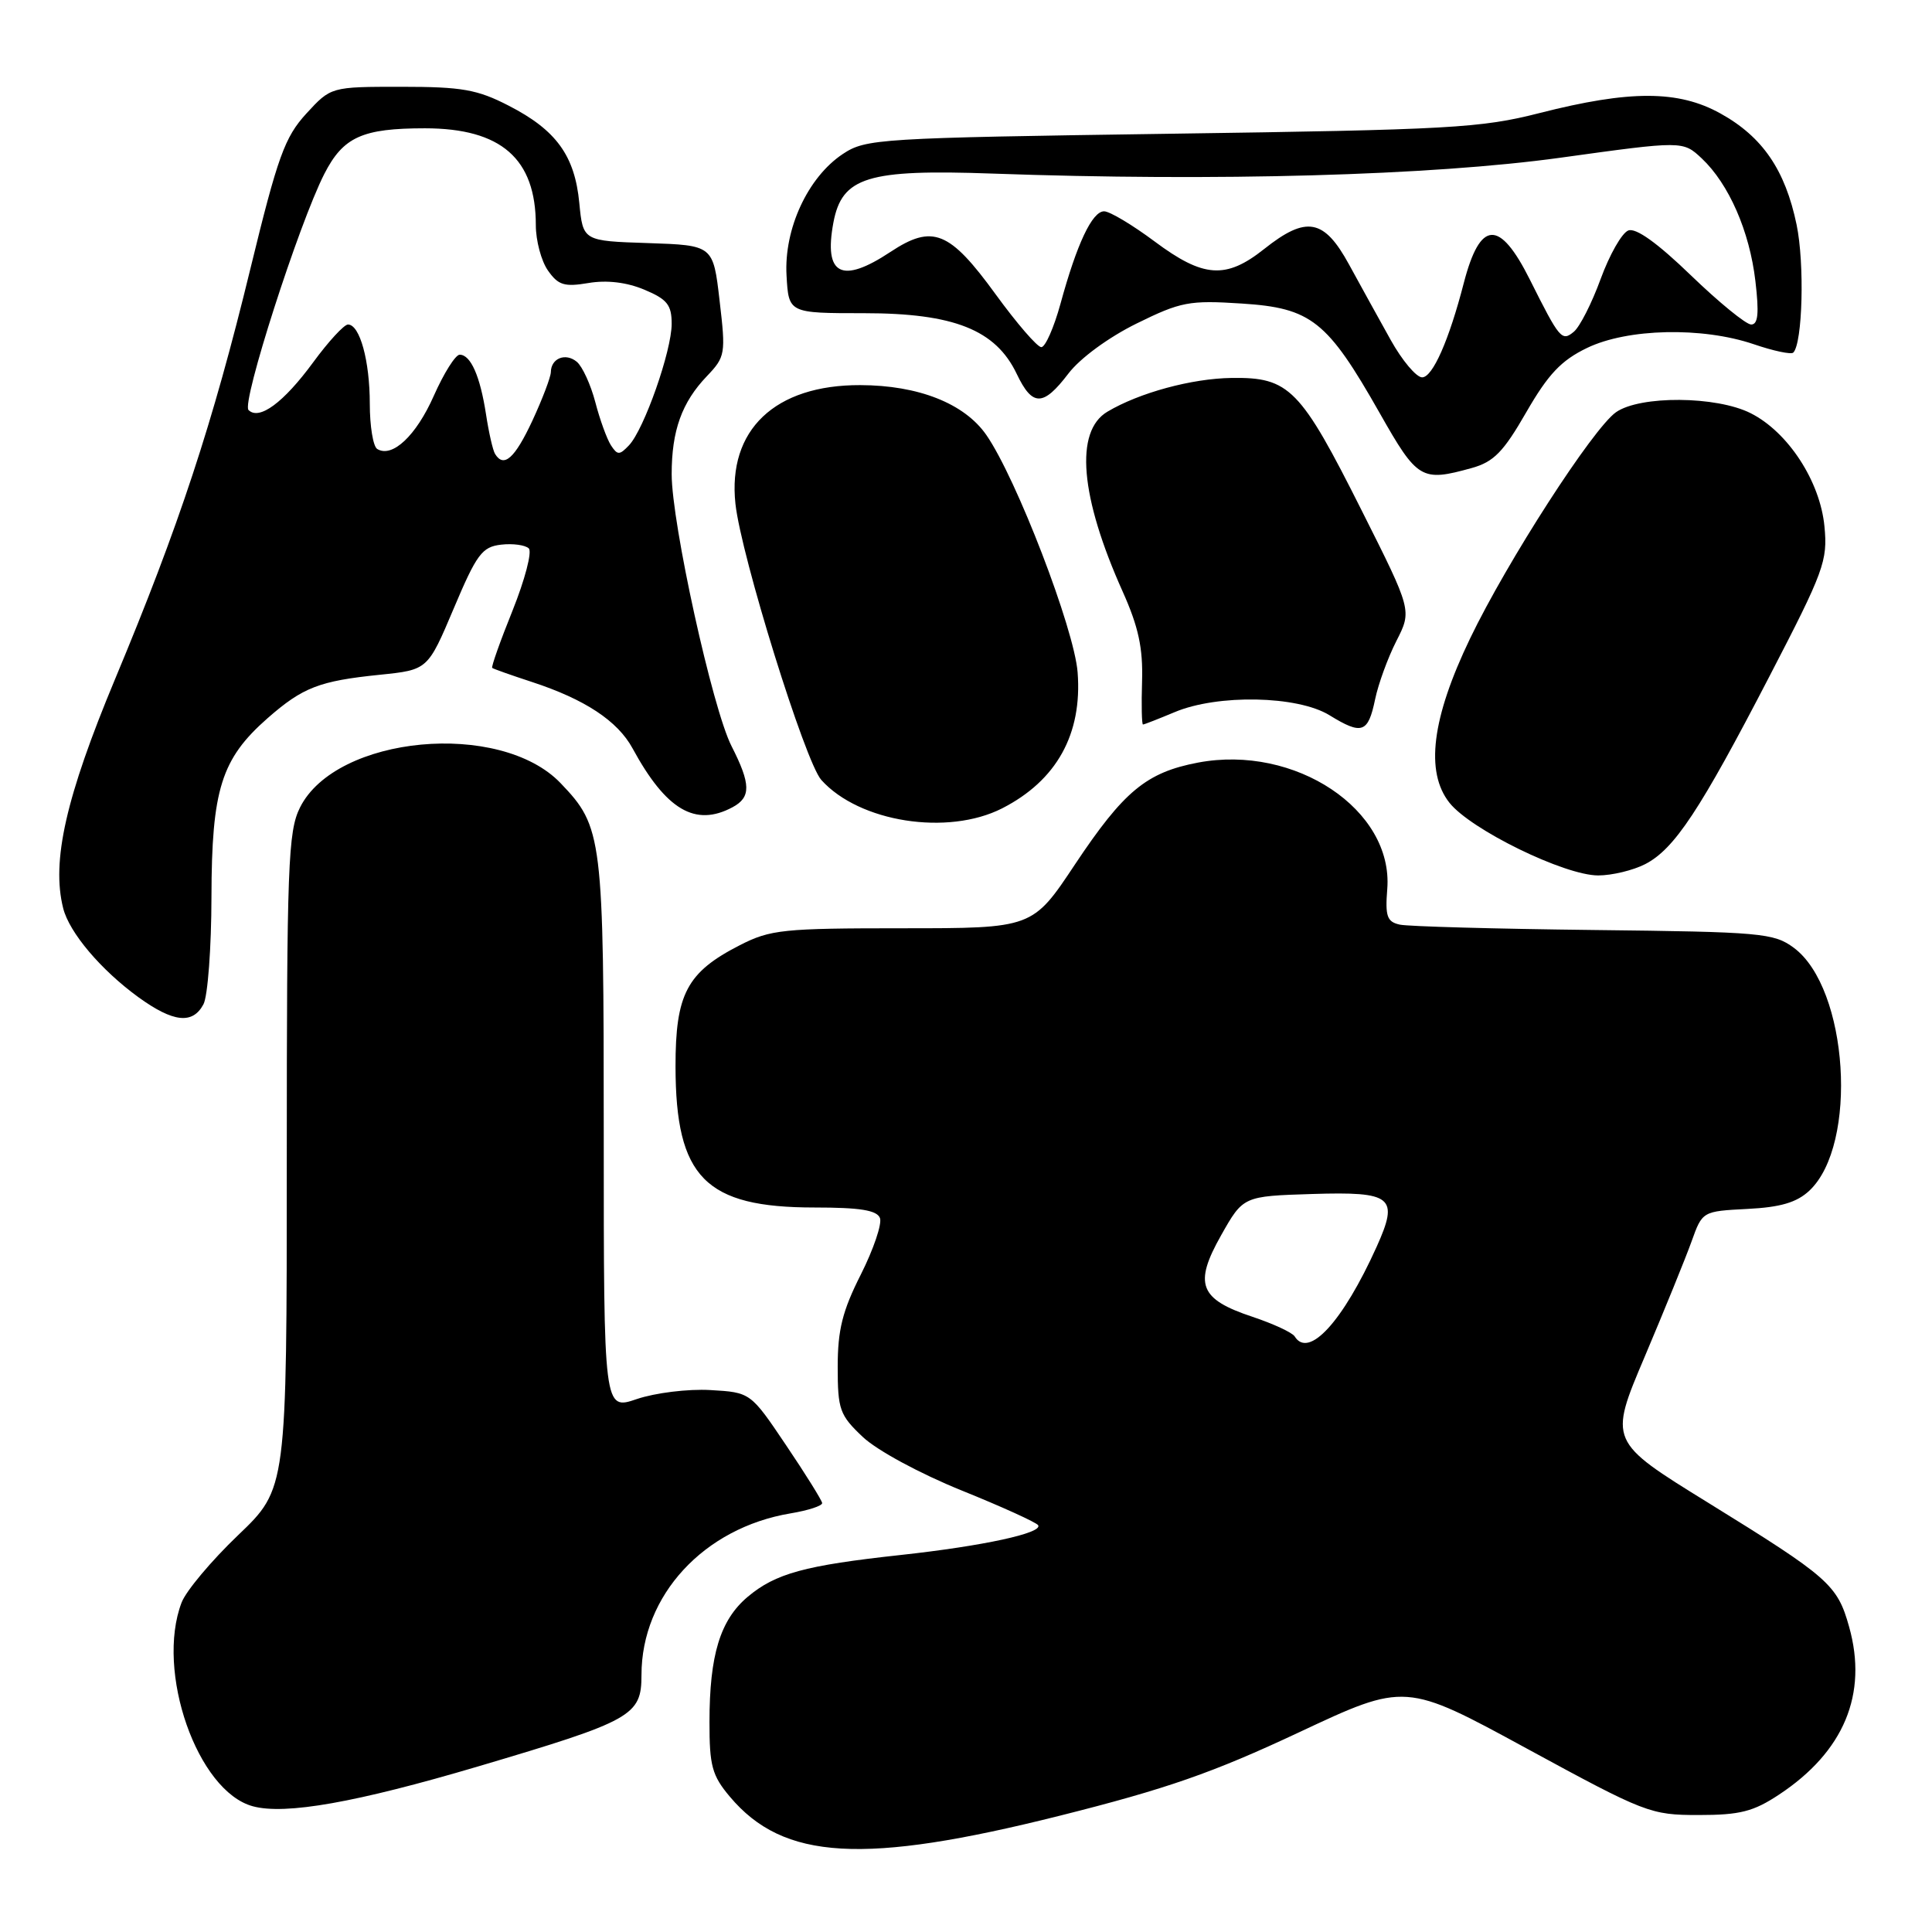 <?xml version="1.0" encoding="UTF-8" standalone="no"?>
<!DOCTYPE svg PUBLIC "-//W3C//DTD SVG 1.1//EN" "http://www.w3.org/Graphics/SVG/1.1/DTD/svg11.dtd" >
<svg xmlns="http://www.w3.org/2000/svg" xmlns:xlink="http://www.w3.org/1999/xlink" version="1.1" viewBox="0 0 256 256">
 <g >
 <path fill="currentColor"
d=" M 140.43 240.59 C 154.61 237.03 160.73 234.89 172.11 229.55 C 186.22 222.93 186.22 222.93 202.36 231.72 C 218.01 240.23 218.70 240.50 225.07 240.50 C 230.55 240.50 232.33 240.05 235.74 237.79 C 244.33 232.11 247.52 224.48 245.02 215.57 C 243.46 209.98 242.36 209.02 226.34 199.12 C 213.17 190.99 213.17 190.99 217.94 179.75 C 220.56 173.56 223.35 166.70 224.14 164.50 C 225.57 160.50 225.58 160.50 231.53 160.19 C 235.94 159.97 238.08 159.33 239.75 157.77 C 246.26 151.65 244.92 130.93 237.68 125.58 C 235.04 123.63 233.36 123.48 211.18 123.23 C 198.16 123.08 186.60 122.76 185.49 122.52 C 183.79 122.15 183.53 121.43 183.82 117.79 C 184.64 107.30 171.61 98.61 158.73 101.05 C 151.90 102.35 148.91 104.83 142.44 114.54 C 136.82 123.00 136.82 123.00 119.62 123.00 C 103.76 123.00 102.08 123.17 98.02 125.25 C 91.02 128.83 89.50 131.70 89.51 141.32 C 89.53 156.03 93.45 160.00 107.93 160.00 C 113.97 160.00 116.20 160.36 116.60 161.40 C 116.89 162.16 115.75 165.53 114.07 168.87 C 111.63 173.69 111.00 176.22 111.00 181.10 C 111.00 186.79 111.26 187.51 114.33 190.41 C 116.22 192.19 121.90 195.26 127.41 197.49 C 132.76 199.65 137.33 201.73 137.56 202.10 C 138.20 203.13 130.29 204.85 119.38 206.04 C 106.63 207.43 102.77 208.48 99.07 211.59 C 95.43 214.66 94.01 219.29 94.01 228.17 C 94.00 233.97 94.35 235.27 96.71 238.07 C 103.81 246.51 114.41 247.12 140.43 240.59 Z  M 63.39 234.05 C 83.82 228.00 85.00 227.33 85.00 221.94 C 85.00 211.40 93.26 202.45 104.75 200.53 C 107.09 200.14 108.97 199.53 108.94 199.16 C 108.90 198.80 106.76 195.35 104.16 191.50 C 99.45 184.50 99.45 184.50 94.12 184.19 C 91.16 184.02 86.82 184.56 84.39 185.38 C 80.00 186.88 80.00 186.88 80.00 150.41 C 80.00 110.78 79.85 109.59 74.28 103.77 C 66.27 95.41 44.53 97.44 39.75 107.00 C 38.17 110.17 38.00 114.58 38.00 153.87 C 38.00 197.25 38.00 197.25 31.56 203.41 C 28.01 206.80 24.64 210.82 24.06 212.35 C 20.59 221.46 26.15 237.35 33.50 239.34 C 37.80 240.51 47.21 238.84 63.39 234.05 Z  M 26.96 133.07 C 27.53 132.00 28.01 125.59 28.02 118.82 C 28.05 104.60 29.32 100.56 35.45 95.17 C 40.12 91.08 42.30 90.23 50.33 89.41 C 56.68 88.76 56.68 88.76 60.12 80.63 C 63.16 73.42 63.88 72.46 66.40 72.17 C 67.96 71.99 69.61 72.22 70.07 72.67 C 70.52 73.13 69.55 76.82 67.92 80.89 C 66.28 84.95 65.07 88.38 65.22 88.50 C 65.37 88.63 67.75 89.47 70.50 90.37 C 77.49 92.66 81.83 95.52 83.81 99.15 C 88.26 107.33 92.13 109.61 97.07 106.96 C 99.53 105.64 99.50 103.91 96.93 98.86 C 94.41 93.92 89.00 69.34 89.00 62.83 C 89.00 57.06 90.34 53.32 93.67 49.84 C 96.11 47.28 96.18 46.89 95.35 39.84 C 94.50 32.50 94.50 32.50 85.87 32.21 C 77.25 31.93 77.25 31.93 76.76 26.89 C 76.16 20.63 73.71 17.24 67.42 14.01 C 63.25 11.86 61.22 11.50 53.20 11.50 C 43.85 11.50 43.85 11.50 40.58 15.06 C 37.73 18.18 36.80 20.74 33.19 35.56 C 28.16 56.24 23.71 69.72 15.24 90.00 C 8.73 105.61 6.80 114.10 8.37 120.34 C 9.18 123.58 13.39 128.54 18.36 132.15 C 22.97 135.48 25.53 135.76 26.96 133.07 Z  M 218.00 114.50 C 221.87 112.50 225.24 107.41 234.48 89.58 C 241.69 75.68 242.19 74.31 241.75 69.76 C 241.18 63.77 236.92 57.24 231.97 54.75 C 227.43 52.46 217.32 52.39 214.13 54.62 C 211.07 56.77 199.70 74.39 194.79 84.61 C 189.72 95.15 188.82 102.28 192.06 106.37 C 194.88 109.93 207.30 116.00 211.77 116.00 C 213.60 116.00 216.41 115.32 218.00 114.50 Z  M 132.79 107.11 C 140.01 103.42 143.42 97.28 142.79 89.09 C 142.35 83.33 134.67 63.36 130.69 57.63 C 127.79 53.46 121.70 51.05 114.00 51.03 C 102.68 50.99 96.39 56.97 97.45 66.76 C 98.20 73.66 106.69 100.98 108.83 103.35 C 113.86 108.95 125.58 110.78 132.79 107.11 Z  M 182.21 92.66 C 182.63 90.63 183.90 87.15 185.03 84.93 C 187.09 80.89 187.09 80.89 180.46 67.70 C 172.30 51.45 170.85 49.97 163.19 50.08 C 157.92 50.15 150.96 52.04 146.74 54.55 C 142.37 57.14 143.11 65.81 148.78 78.43 C 150.85 83.05 151.46 85.88 151.33 90.25 C 151.23 93.41 151.29 96.00 151.45 96.00 C 151.62 96.00 153.50 95.26 155.63 94.37 C 161.33 91.96 171.93 92.17 176.16 94.77 C 180.47 97.42 181.28 97.14 182.21 92.66 Z  M 195.03 62.01 C 197.93 61.20 199.22 59.88 202.24 54.62 C 205.14 49.59 206.86 47.76 210.28 46.11 C 215.65 43.51 225.55 43.29 232.38 45.61 C 234.98 46.50 237.34 47.00 237.62 46.72 C 238.85 45.48 239.13 34.94 238.06 29.78 C 236.55 22.51 233.54 18.12 227.96 15.03 C 222.39 11.94 215.96 11.93 204.00 14.98 C 196.21 16.97 192.14 17.19 155.17 17.72 C 116.34 18.28 114.73 18.38 111.67 20.41 C 107.04 23.49 103.87 30.33 104.22 36.50 C 104.50 41.50 104.50 41.50 114.50 41.50 C 126.40 41.50 131.93 43.70 134.72 49.54 C 136.80 53.90 138.22 53.89 141.56 49.51 C 143.11 47.47 146.89 44.70 150.60 42.87 C 156.47 39.98 157.58 39.77 164.53 40.22 C 173.76 40.81 175.87 42.49 182.82 54.74 C 187.82 63.56 188.34 63.87 195.03 62.01 Z  M 171.55 177.08 C 171.23 176.57 168.73 175.41 165.98 174.49 C 158.92 172.15 158.15 170.16 161.80 163.69 C 164.73 158.50 164.73 158.50 173.88 158.21 C 184.53 157.88 185.39 158.59 182.41 165.21 C 177.93 175.13 173.40 180.08 171.55 177.08 Z  M 65.60 60.15 C 65.31 59.69 64.77 57.33 64.40 54.90 C 63.62 49.83 62.37 47.00 60.91 47.00 C 60.35 47.00 58.81 49.45 57.48 52.45 C 55.14 57.74 51.97 60.72 49.98 59.49 C 49.44 59.15 49.00 56.46 49.00 53.51 C 49.00 47.82 47.68 43.00 46.11 43.00 C 45.59 43.00 43.51 45.26 41.49 48.02 C 37.57 53.36 34.34 55.74 32.93 54.33 C 31.98 53.38 39.60 29.67 42.97 23.05 C 45.48 18.14 48.00 17.00 56.32 17.00 C 66.41 17.01 71.00 21.02 71.00 29.84 C 71.00 31.88 71.72 34.59 72.61 35.85 C 73.97 37.79 74.78 38.04 77.98 37.50 C 80.41 37.09 83.03 37.40 85.37 38.38 C 88.40 39.65 89.00 40.39 89.00 42.91 C 89.00 46.50 85.35 56.88 83.35 59.00 C 82.09 60.33 81.82 60.33 80.95 59.00 C 80.42 58.17 79.48 55.60 78.88 53.28 C 78.27 50.96 77.17 48.56 76.43 47.94 C 74.94 46.70 73.01 47.47 72.99 49.31 C 72.98 49.96 71.88 52.86 70.54 55.75 C 68.21 60.74 66.76 62.04 65.60 60.15 Z  M 184.27 45.04 C 182.75 42.31 180.26 37.81 178.75 35.04 C 175.44 28.98 173.10 28.55 167.50 33.00 C 162.44 37.02 159.46 36.82 153.00 32.00 C 150.05 29.80 147.04 28.00 146.30 28.00 C 144.72 28.00 142.69 32.30 140.52 40.25 C 139.65 43.41 138.51 46.00 137.98 46.00 C 137.45 46.00 134.73 42.85 131.93 39.00 C 125.81 30.58 123.58 29.69 117.99 33.38 C 111.52 37.67 109.13 36.45 110.43 29.49 C 111.57 23.45 114.94 22.41 131.50 23.00 C 161.18 24.06 189.65 23.26 206.75 20.90 C 222.99 18.65 222.99 18.65 225.49 20.99 C 229.08 24.37 231.83 30.64 232.60 37.25 C 233.10 41.51 232.96 43.00 232.04 43.00 C 231.36 43.00 227.76 40.06 224.05 36.48 C 219.62 32.20 216.76 30.15 215.76 30.54 C 214.91 30.86 213.27 33.75 212.10 36.95 C 210.93 40.16 209.33 43.31 208.54 43.96 C 206.95 45.28 206.66 44.93 202.72 37.06 C 198.69 29.01 196.13 29.14 193.96 37.50 C 192.00 45.09 189.83 50.00 188.44 50.00 C 187.67 50.00 185.79 47.77 184.27 45.04 Z "/>
</g>
</svg>